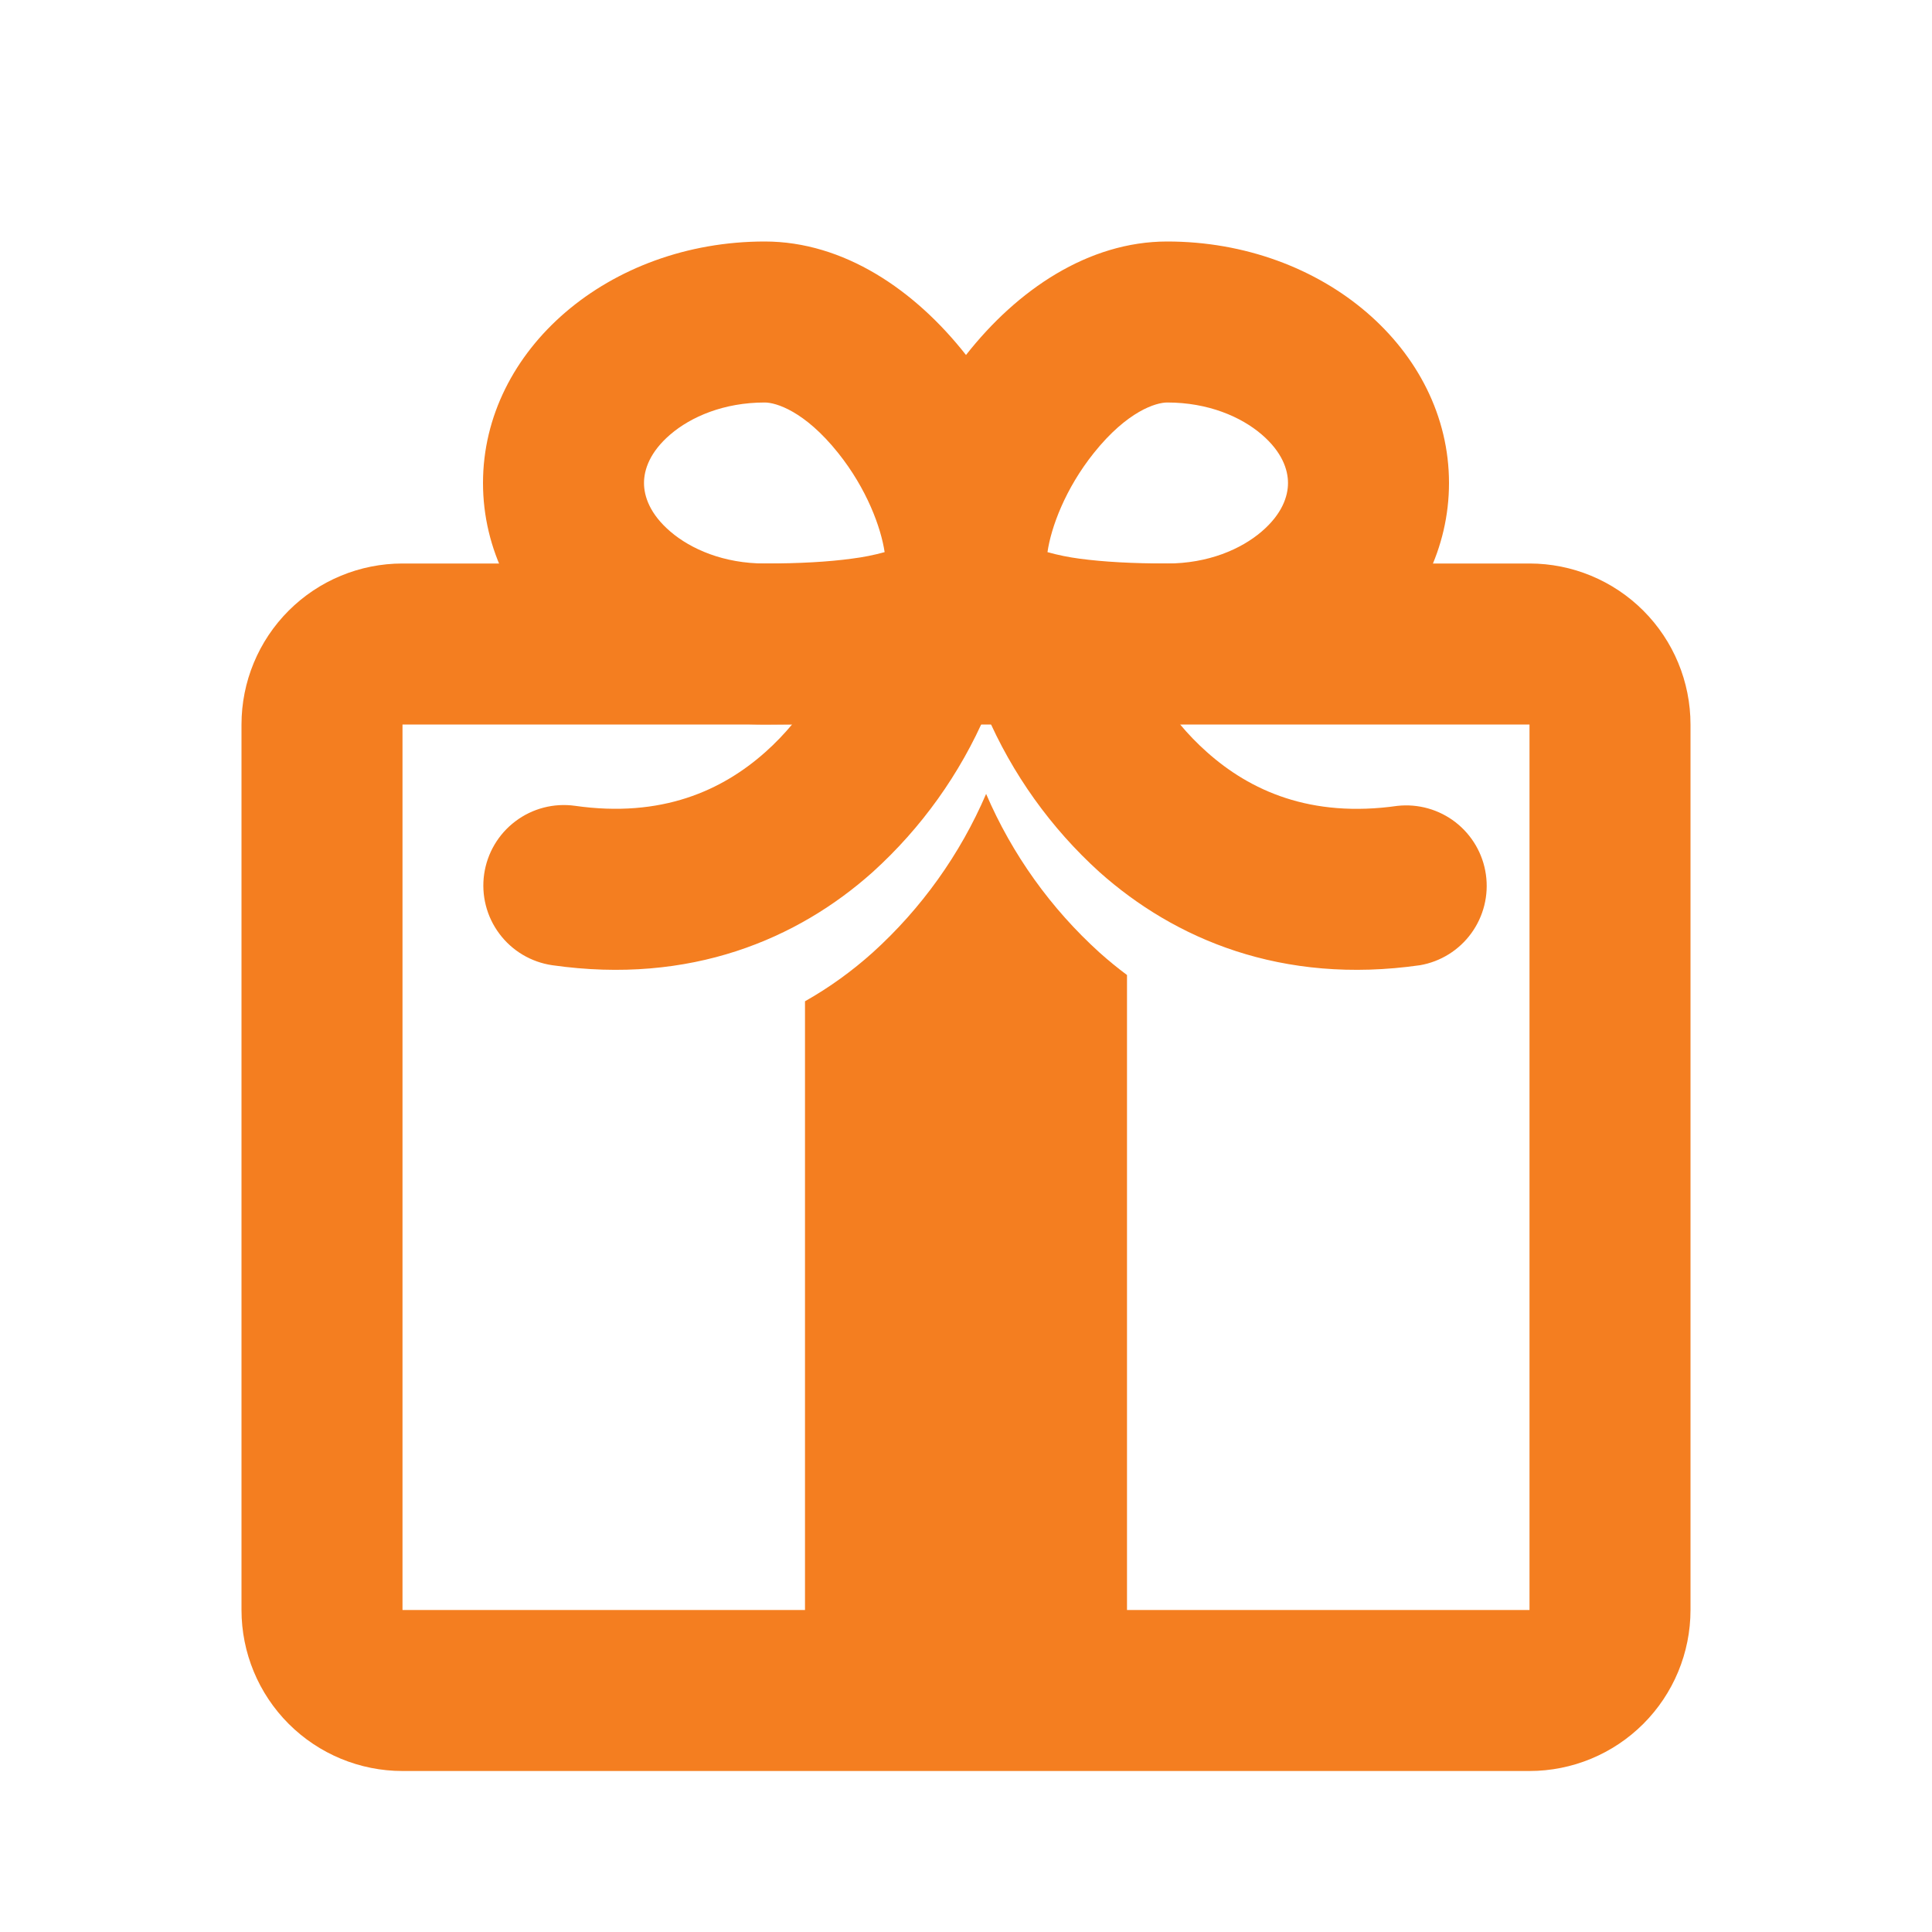 <svg width="51" height="51" viewBox="0 0 51 51" fill="none" xmlns="http://www.w3.org/2000/svg">
<path fill-rule="evenodd" clip-rule="evenodd" d="M40.375 19.125H10.625V42.5H40.375V19.125ZM10.625 14.875C9.498 14.875 8.417 15.323 7.62 16.12C6.823 16.917 6.375 17.998 6.375 19.125V42.5C6.375 43.627 6.823 44.708 7.62 45.505C8.417 46.302 9.498 46.75 10.625 46.75H40.375C41.502 46.75 42.583 46.302 43.38 45.505C44.177 44.708 44.625 43.627 44.625 42.5V19.125C44.625 17.998 44.177 16.917 43.38 16.12C42.583 15.323 41.502 14.875 40.375 14.875H10.625Z" fill="#F47E20"/>
<path fill-rule="evenodd" clip-rule="evenodd" d="M21.25 26.431V44.625H29.75V25.738C29.501 25.552 29.259 25.355 29.027 25.147C27.739 23.982 26.717 22.553 26.031 20.957C25.345 22.553 24.323 23.982 23.035 25.147C22.504 25.623 21.909 26.059 21.25 26.431Z" fill="#F47E20"/>
<path fill-rule="evenodd" clip-rule="evenodd" d="M22.125 11.957C22.882 12.903 23.256 13.927 23.352 14.575C23.072 14.652 22.787 14.709 22.5 14.745C21.87 14.832 21.101 14.875 20.188 14.875C19.108 14.875 18.241 14.499 17.695 14.031C17.157 13.57 17 13.105 17 12.75C17 12.395 17.157 11.93 17.695 11.469C18.241 11.001 19.108 10.625 20.188 10.625C20.479 10.625 21.237 10.846 22.125 11.957ZM20.916 19.119C20.676 19.121 20.434 19.125 20.188 19.125C16.08 19.125 12.75 16.271 12.75 12.75C12.75 9.229 16.08 6.375 20.188 6.375C22.27 6.375 24.151 7.652 25.5 9.371C26.849 7.652 28.73 6.375 30.812 6.375C34.92 6.375 38.25 9.229 38.25 12.75C38.25 16.175 35.099 18.968 31.148 19.119C31.361 19.374 31.597 19.62 31.856 19.85C32.997 20.87 34.597 21.599 36.888 21.273C37.436 21.213 37.987 21.368 38.423 21.706C38.859 22.045 39.147 22.539 39.224 23.086C39.302 23.632 39.164 24.187 38.84 24.634C38.516 25.081 38.031 25.384 37.487 25.479C33.83 26.002 31.002 24.784 29.025 23.022C27.738 21.857 26.717 20.427 26.031 18.832C25.345 20.428 24.323 21.857 23.035 23.022C21.061 24.786 18.233 26.002 14.575 25.479C14.019 25.397 13.518 25.099 13.182 24.648C12.845 24.198 12.701 23.633 12.78 23.077C12.86 22.52 13.156 22.018 13.605 21.68C14.053 21.341 14.618 21.194 15.175 21.271C17.468 21.599 19.066 20.867 20.207 19.85C20.466 19.62 20.702 19.372 20.916 19.116V19.119ZM34 12.75C34 13.105 33.843 13.57 33.305 14.031C32.759 14.499 31.892 14.875 30.812 14.875C29.897 14.875 29.13 14.832 28.5 14.748C28.213 14.71 27.929 14.653 27.651 14.575C27.744 13.927 28.118 12.903 28.875 11.957C29.763 10.846 30.521 10.625 30.812 10.625C31.892 10.625 32.759 11.001 33.305 11.469C33.843 11.93 34 12.395 34 12.75Z" fill="#F47E20"/>
</svg>
